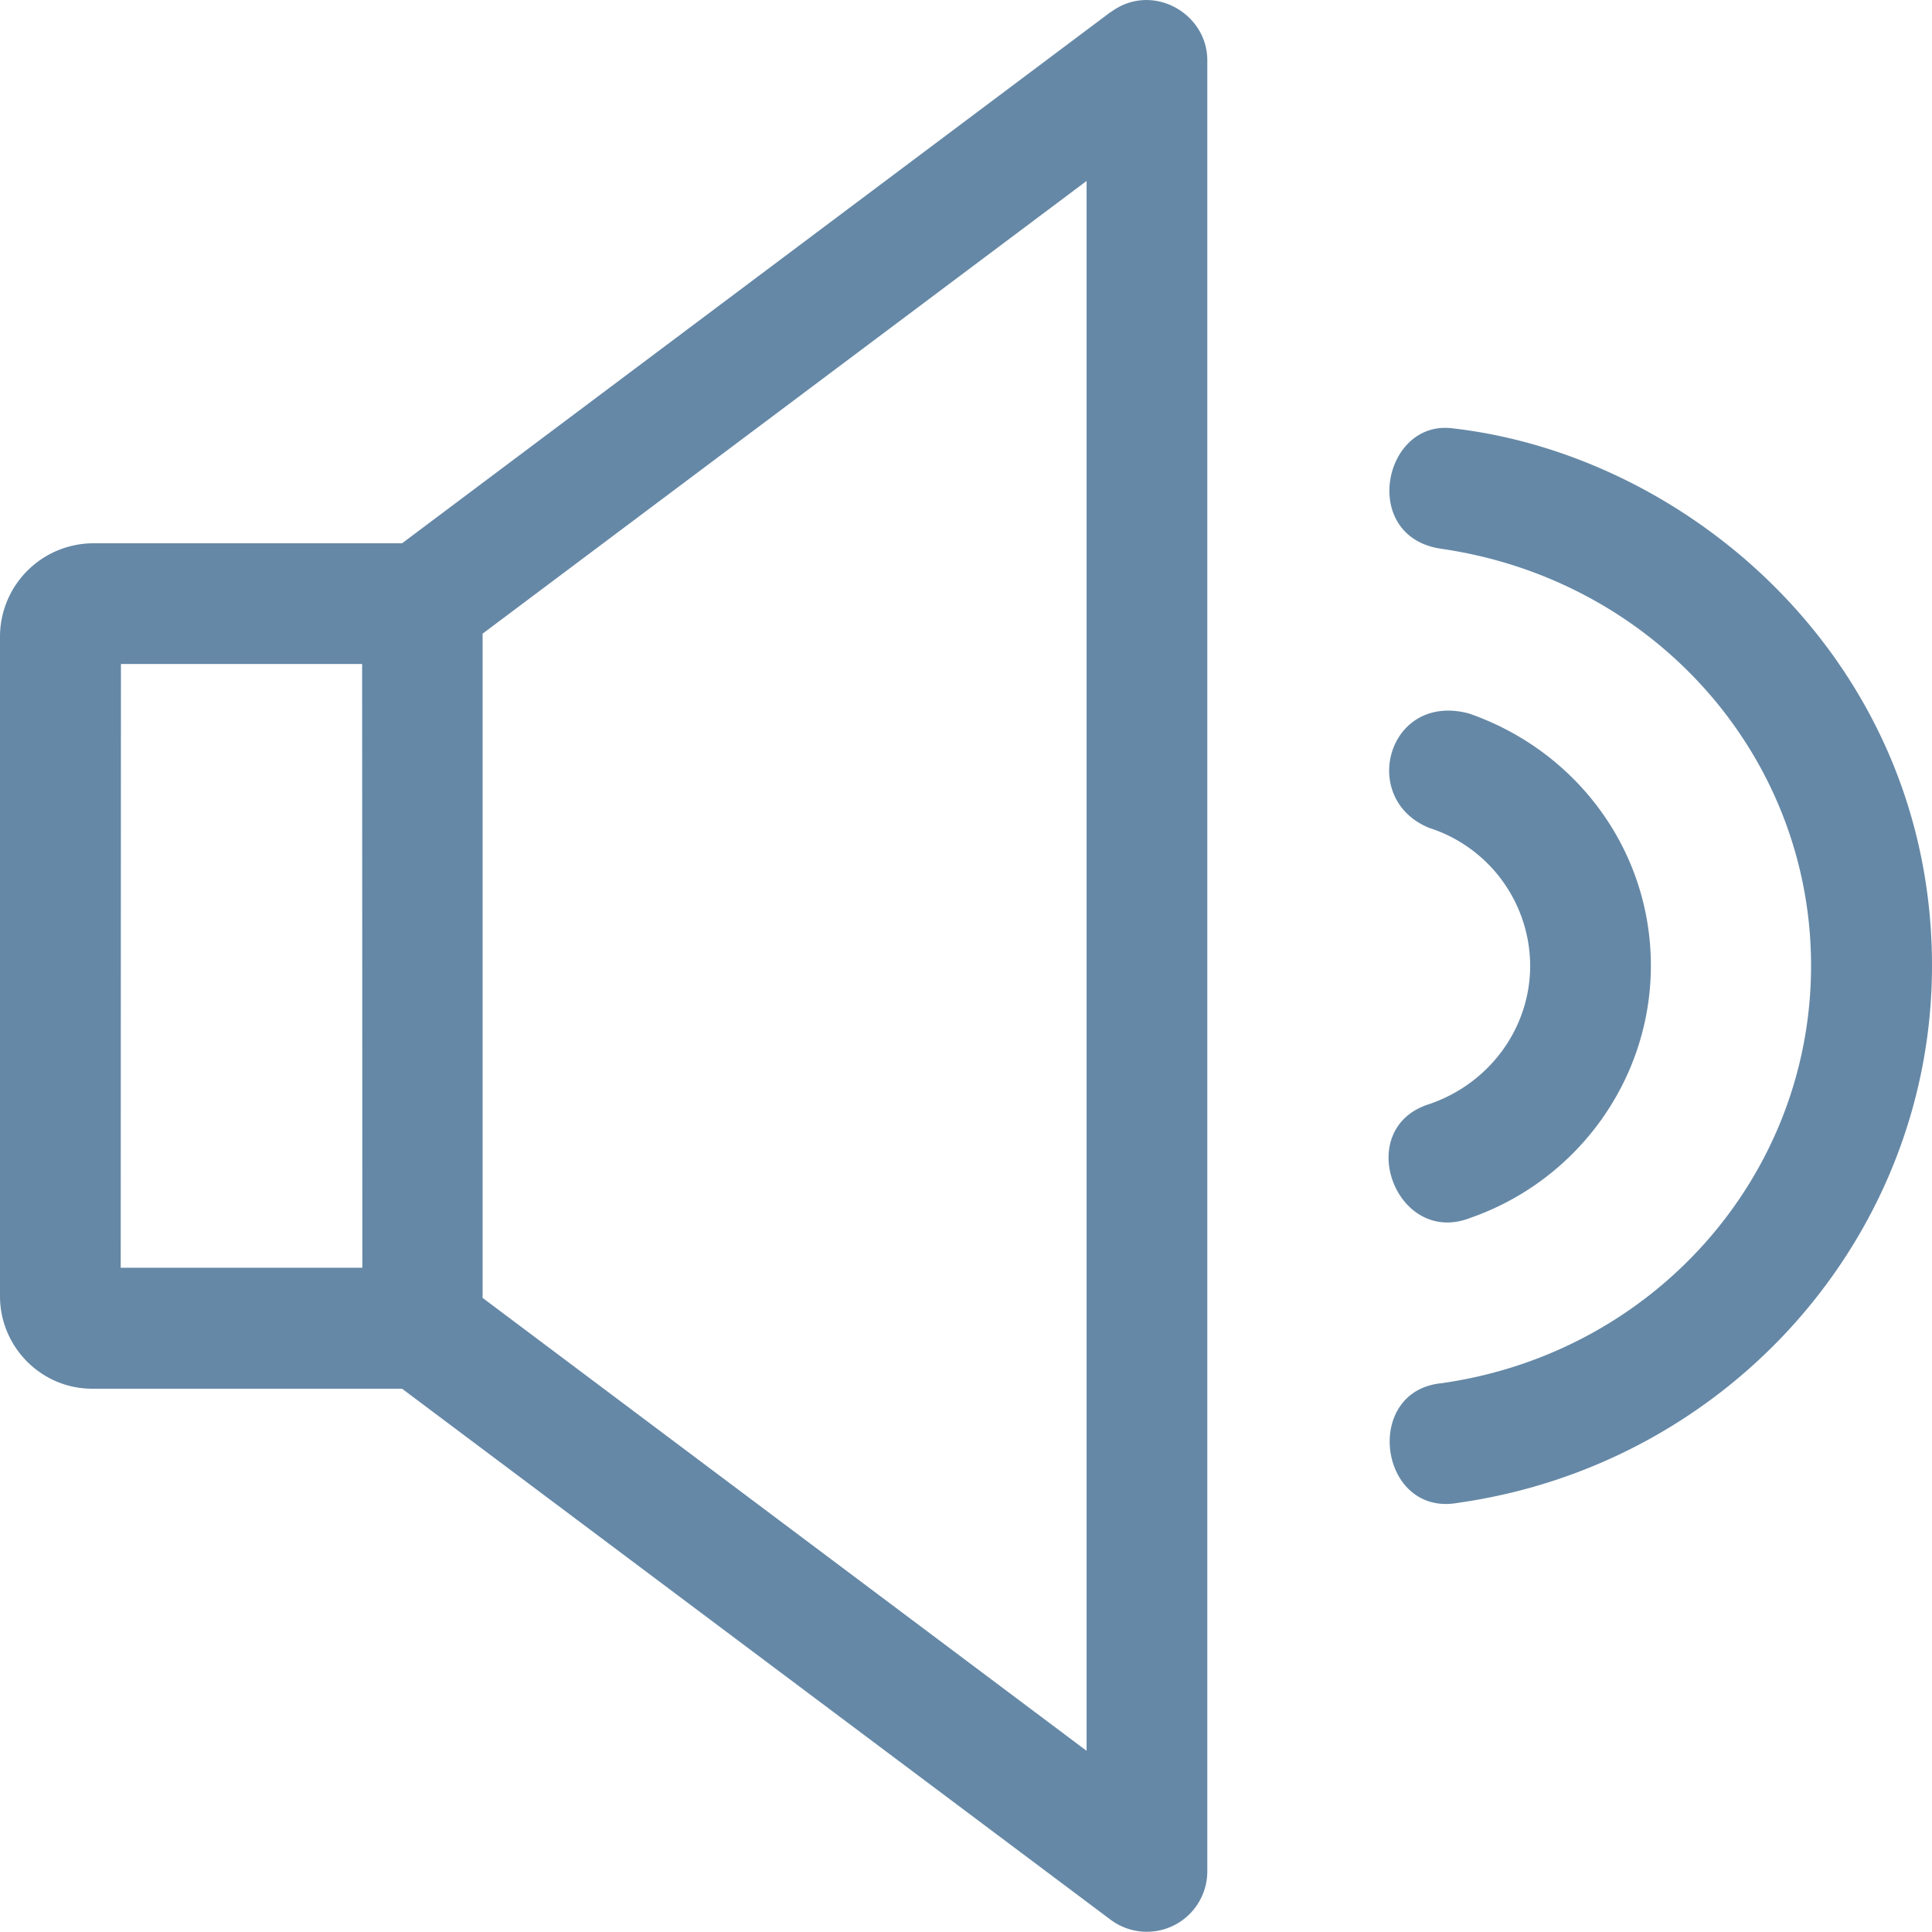 <svg xmlns="http://www.w3.org/2000/svg" version="1.1" xmlns:xlink="http://www.w3.org/1999/xlink" width="512" height="512" x="0" y="0" viewBox="0 0 8.467 8.467" style="enable-background:new 0 0 512 512" xml:space="preserve" class=""><g><path d="M4.867.053 1.762 2.381H.404A.41.41 0 0 0 0 2.785v2.896c0 .22.179.405.404.405h1.358l3.105 2.327a.265.265 0 0 0 .424-.213V.264c0-.208-.245-.345-.424-.21zm-.105.74v6.88L2.115 5.688V2.777zm1.602 1.084c-.304-.037-.405.476-.048.528.935.135 1.621.91 1.621 1.827 0 .918-.686 1.698-1.62 1.83-.349.035-.272.588.074.524 1.186-.168 2.076-1.171 2.076-2.354 0-1.323-1.056-2.237-2.103-2.355zM.53 2.91h1.057l.001 2.646H.529zm5.739.72a.637.637 0 0 1 .437.602c0 .27-.174.514-.44.606-.342.105-.15.626.176.5.473-.164.793-.609.793-1.106 0-.504-.324-.941-.797-1.105-.357-.096-.487.379-.17.503z" fill="#6588a6" opacity="1" data-original="#000000" class=""></path></g></svg>